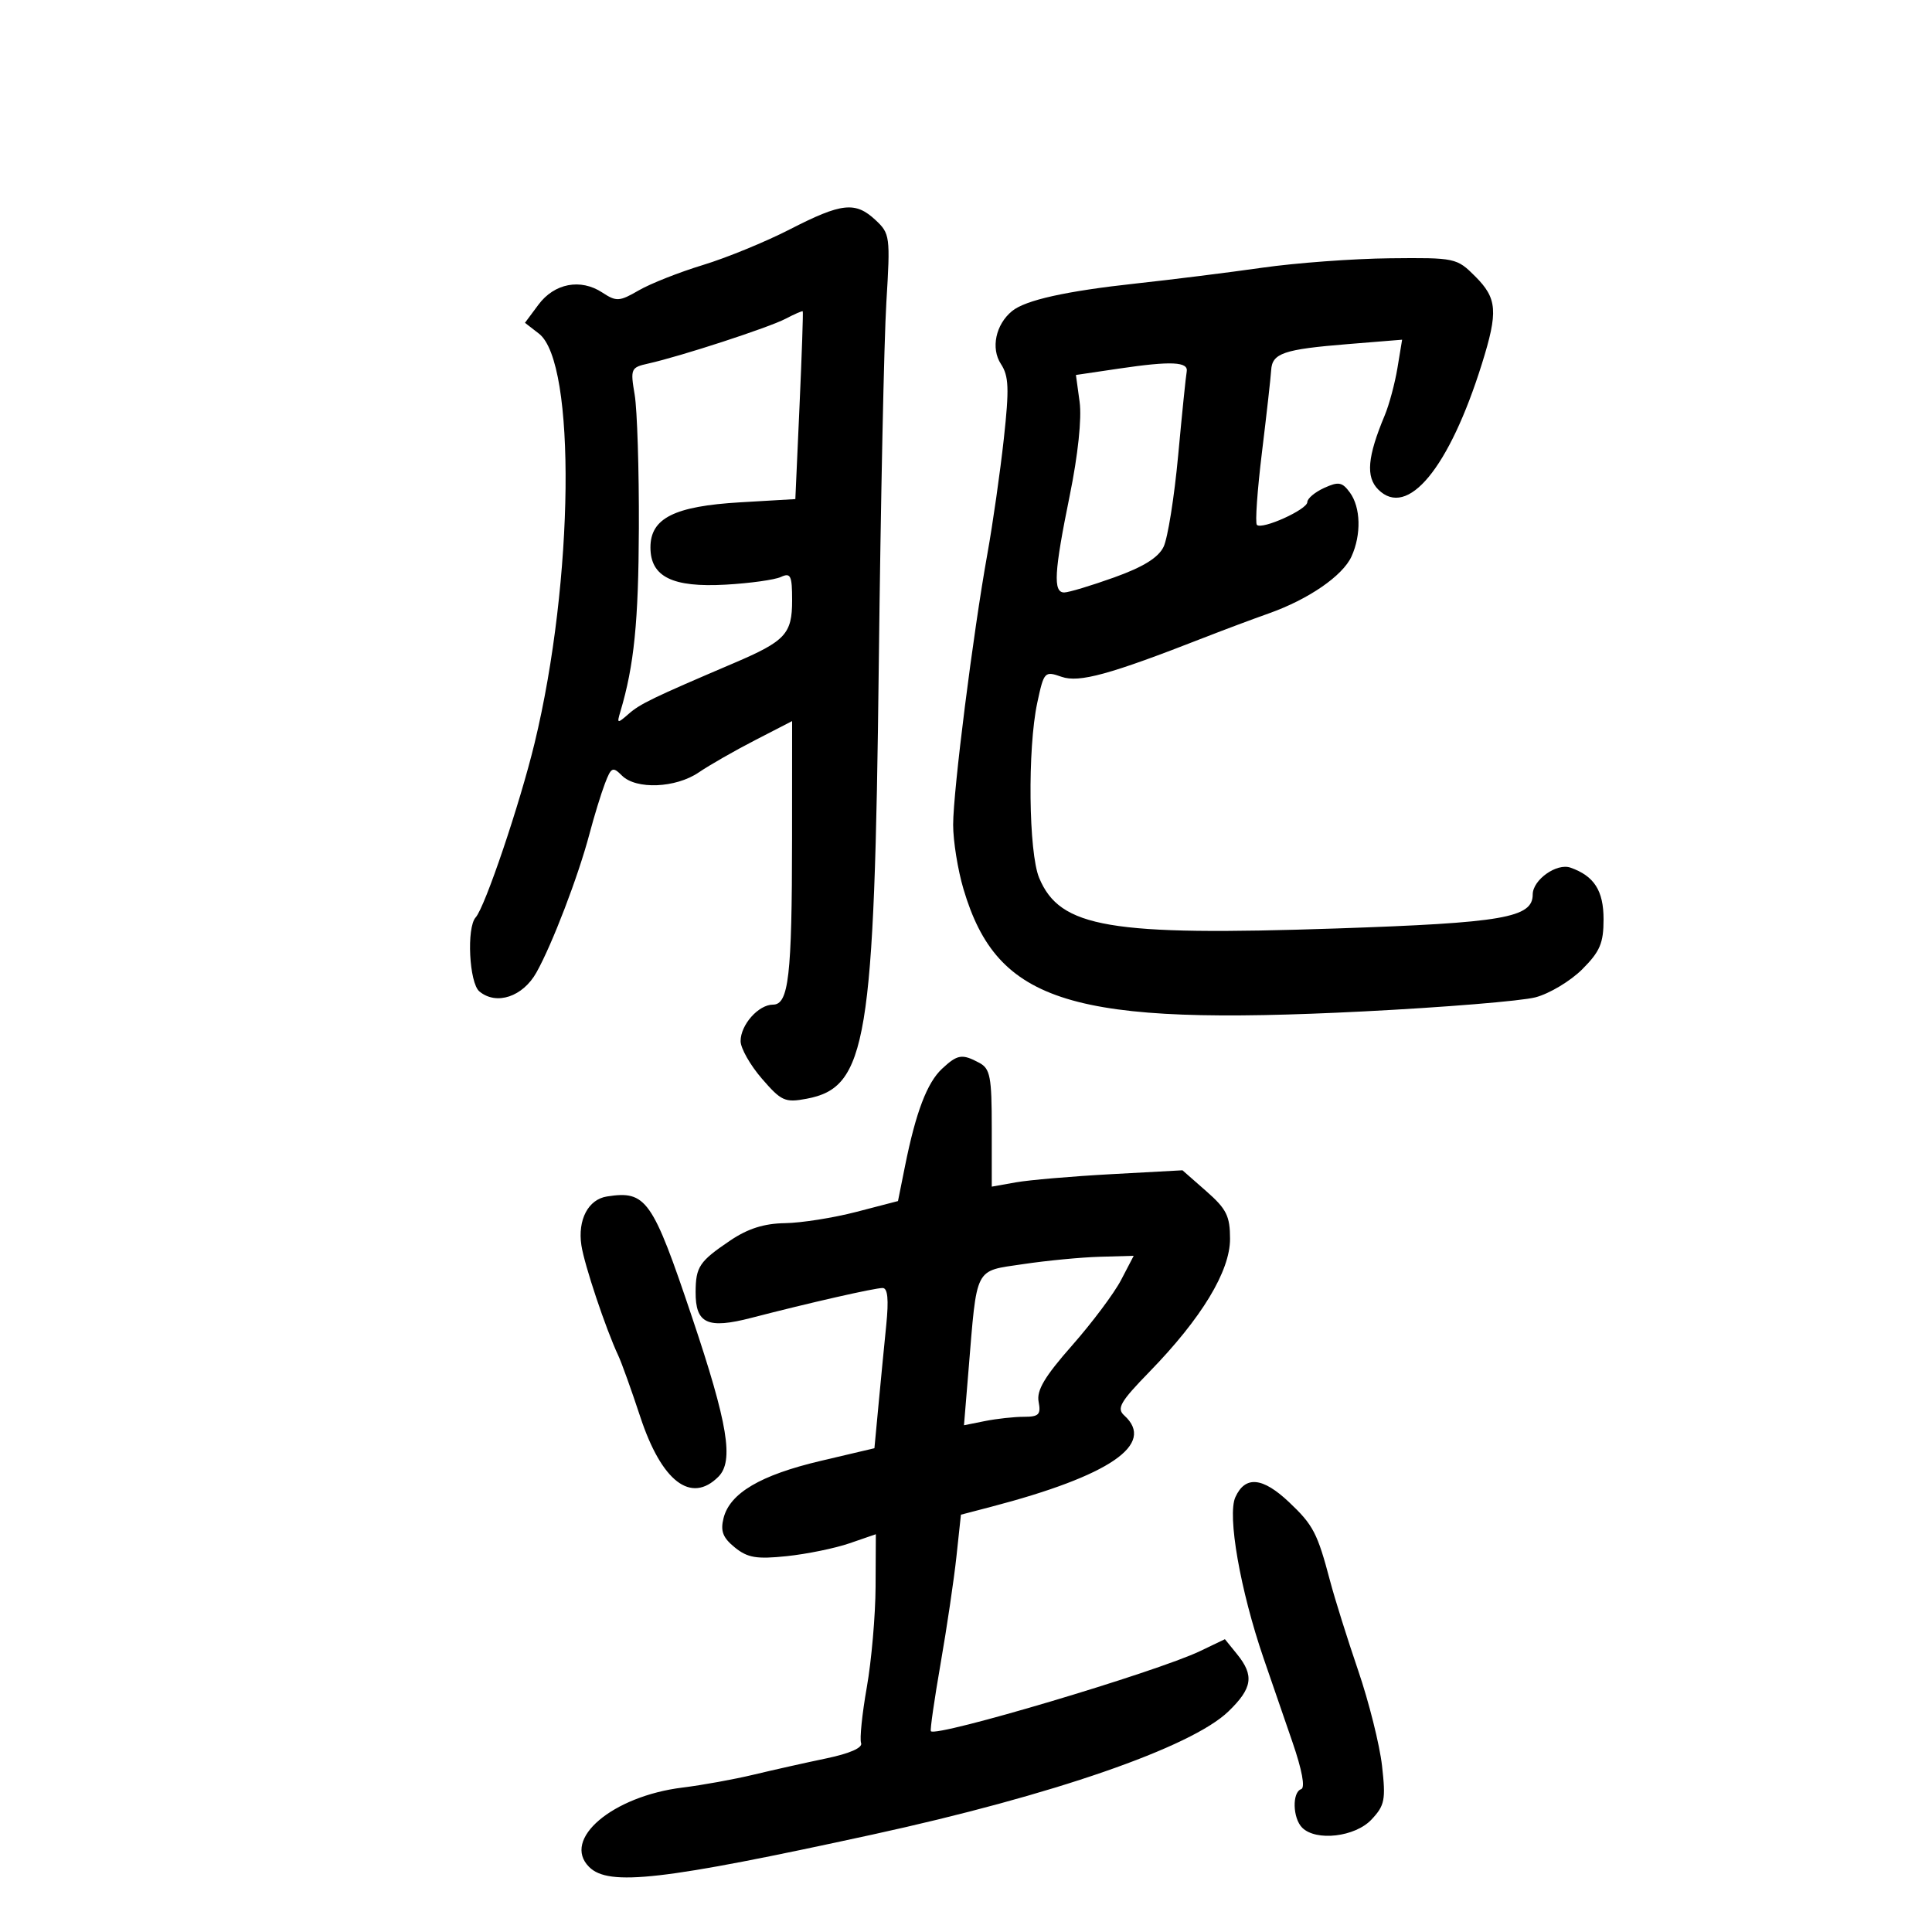 <svg xmlns="http://www.w3.org/2000/svg" width="300" height="300" viewBox="0 0 300 300" version="1.1">
	<path d="M 122.654 35.611 C 118.889 37.544, 112.814 40.035, 109.154 41.149 C 105.494 42.262, 101.017 44.031, 99.204 45.080 C 96.173 46.834, 95.717 46.861, 93.519 45.421 C 90.145 43.210, 86.080 43.986, 83.607 47.313 L 81.515 50.126 83.692 51.813 C 89.490 56.308, 89.127 90.128, 83.009 115.399 C 80.721 124.849, 75.307 140.862, 73.864 142.450 C 72.424 144.034, 72.854 152.634, 74.440 153.950 C 77.087 156.147, 81.185 154.782, 83.301 151 C 85.756 146.612, 89.792 136.066, 91.529 129.500 C 92.256 126.750, 93.336 123.231, 93.928 121.680 C 94.905 119.118, 95.147 119.004, 96.573 120.430 C 98.774 122.632, 104.924 122.379, 108.500 119.941 C 110.150 118.816, 114.088 116.563, 117.250 114.934 L 123 111.971 122.989 130.236 C 122.976 151.584, 122.468 156, 120.024 156 C 117.777 156, 115 159.129, 115 161.662 C 115 162.765, 116.484 165.384, 118.298 167.482 C 121.329 170.989, 121.894 171.243, 125.255 170.612 C 134.612 168.857, 135.781 161.804, 136.460 103 C 136.750 77.975, 137.278 52.739, 137.634 46.920 C 138.259 36.721, 138.198 36.263, 135.952 34.170 C 132.818 31.250, 130.707 31.479, 122.654 35.611 M 196 41.569 C 190.775 42.315, 182 43.413, 176.500 44.009 C 165.530 45.198, 159.230 46.597, 157.146 48.307 C 154.605 50.391, 153.829 54.090, 155.422 56.521 C 156.652 58.399, 156.727 60.325, 155.873 68.136 C 155.310 73.286, 154.162 81.325, 153.321 86 C 151.089 98.416, 148.008 122.785, 148.004 128.068 C 148.002 130.581, 148.725 135.081, 149.612 138.068 C 154.882 155.829, 166.384 159.344, 211.728 157.052 C 224.252 156.419, 236.273 155.433, 238.440 154.861 C 240.606 154.289, 243.869 152.331, 245.690 150.510 C 248.444 147.756, 249 146.453, 249 142.755 C 249 138.296, 247.548 136.026, 243.865 134.727 C 241.726 133.973, 238 136.622, 238 138.896 C 238 142.503, 233.427 143.295, 207.571 144.169 C 172.253 145.363, 164.596 144.063, 161.364 136.328 C 159.716 132.385, 159.540 116.243, 161.067 109.124 C 162.105 104.282, 162.205 104.175, 164.838 105.093 C 167.577 106.048, 172.301 104.750, 187 98.999 C 190.025 97.816, 194.525 96.132, 197 95.257 C 203.172 93.075, 208.488 89.419, 209.857 86.415 C 211.402 83.023, 211.297 78.788, 209.610 76.481 C 208.416 74.848, 207.850 74.747, 205.610 75.768 C 204.174 76.422, 203 77.411, 203 77.965 C 203 79.120, 195.963 82.297, 195.168 81.501 C 194.879 81.212, 195.233 76.144, 195.955 70.238 C 196.677 64.332, 197.320 58.600, 197.384 57.500 C 197.538 54.843, 199.296 54.243, 209.292 53.432 L 217.721 52.748 216.998 57.124 C 216.600 59.531, 215.709 62.850, 215.019 64.500 C 212.330 70.928, 212.057 74.057, 214.012 76.012 C 218.557 80.557, 225.034 72.705, 230.107 56.500 C 232.649 48.378, 232.494 46.341, 229.077 42.923 C 226.206 40.052, 225.969 40.002, 215.827 40.106 C 210.147 40.165, 201.225 40.823, 196 41.569 M 121.983 49.498 C 119.382 50.864, 105.657 55.340, 100.669 56.449 C 97.955 57.053, 97.867 57.254, 98.551 61.289 C 98.943 63.605, 99.237 72.925, 99.203 82 C 99.150 96.552, 98.466 103.337, 96.330 110.500 C 95.769 112.382, 95.846 112.402, 97.617 110.852 C 99.411 109.282, 101.302 108.369, 114 102.947 C 121.961 99.547, 123 98.426, 123 93.238 C 123 89.357, 122.775 88.890, 121.250 89.593 C 120.287 90.036, 116.441 90.572, 112.703 90.783 C 104.410 91.252, 101 89.567, 101 85 C 101 80.463, 104.716 78.598, 114.948 78 L 123.500 77.500 124.151 63 C 124.509 55.025, 124.734 48.427, 124.651 48.338 C 124.568 48.249, 123.368 48.771, 121.983 49.498 M 173.785 57.231 L 167.069 58.225 167.643 62.413 C 167.992 64.960, 167.391 70.652, 166.109 76.940 C 163.681 88.844, 163.501 92.001, 165.250 91.998 C 165.938 91.996, 169.425 90.947, 173 89.665 C 177.516 88.046, 179.859 86.597, 180.677 84.917 C 181.324 83.588, 182.346 77.186, 182.947 70.691 C 183.547 64.197, 184.143 58.357, 184.270 57.715 C 184.577 56.160, 181.868 56.035, 173.785 57.231 M 146.282 165.952 C 143.961 168.114, 142.213 172.699, 140.544 181 L 139.439 186.500 132.970 188.182 C 129.411 189.107, 124.425 189.894, 121.890 189.932 C 118.647 189.980, 116.125 190.779, 113.390 192.627 C 108.591 195.868, 108.035 196.696, 108.015 200.628 C 107.991 205.540, 109.859 206.402, 116.686 204.632 C 125.698 202.295, 135.791 200, 137.054 200 C 137.845 200, 138.018 201.767, 137.617 205.750 C 137.298 208.912, 136.754 214.510, 136.409 218.190 L 135.780 224.880 127.420 226.850 C 118.080 229.052, 113.325 231.856, 112.352 235.735 C 111.845 237.752, 112.239 238.775, 114.099 240.284 C 116.089 241.896, 117.471 242.129, 122.166 241.639 C 125.282 241.314, 129.669 240.415, 131.916 239.641 L 136 238.234 135.960 246.367 C 135.938 250.840, 135.325 257.875, 134.597 262 C 133.869 266.125, 133.470 270.023, 133.710 270.662 C 133.982 271.387, 131.956 272.281, 128.323 273.039 C 125.120 273.707, 120.025 274.848, 117 275.574 C 113.975 276.300, 109.025 277.198, 106 277.570 C 95.085 278.912, 87.185 285.625, 91.484 289.906 C 94.522 292.933, 102.868 291.977, 135.500 284.866 C 163.435 278.779, 184.984 271.323, 190.750 265.749 C 194.479 262.145, 194.778 260.182, 192.102 256.877 L 190.203 254.533 186.352 256.379 C 179.601 259.616, 145.351 269.808, 144.545 268.819 C 144.402 268.644, 145.081 263.922, 146.054 258.326 C 147.028 252.731, 148.137 245.239, 148.518 241.677 L 149.212 235.201 153.856 233.987 C 172.367 229.149, 179.513 224.252, 174.572 219.789 C 173.360 218.694, 173.952 217.671, 178.498 213 C 186.570 204.707, 191 197.399, 191 192.376 C 191 188.822, 190.455 187.729, 187.307 184.965 L 183.614 181.722 172.557 182.324 C 166.476 182.655, 159.813 183.227, 157.750 183.594 L 154 184.262 154 175.166 C 154 167.197, 153.760 165.942, 152.066 165.035 C 149.390 163.603, 148.683 163.715, 146.282 165.952 M 94.248 185.788 C 91.339 186.242, 89.684 189.401, 90.277 193.364 C 90.729 196.383, 94.066 206.359, 96.009 210.500 C 96.525 211.600, 98.059 215.873, 99.418 219.996 C 102.733 230.052, 107.298 233.559, 111.546 229.312 C 113.983 226.875, 113.037 221.138, 107.461 204.541 C 101.307 186.222, 100.333 184.838, 94.248 185.788 M 158.855 196.295 C 151.234 197.435, 151.736 196.451, 150.379 212.906 L 149.686 221.313 152.968 220.656 C 154.773 220.295, 157.481 220, 158.986 220 C 161.315 220, 161.656 219.652, 161.276 217.662 C 160.938 215.897, 162.215 213.751, 166.480 208.912 C 169.587 205.385, 173.010 200.813, 174.085 198.750 L 176.041 195 170.770 195.151 C 167.872 195.233, 162.510 195.748, 158.855 196.295 M 191.829 232.476 C 190.546 235.292, 192.585 246.937, 196.210 257.500 C 197.343 260.800, 199.355 266.643, 200.682 270.484 C 202.182 274.829, 202.698 277.601, 202.047 277.818 C 200.619 278.294, 200.723 282.323, 202.200 283.800 C 204.353 285.953, 210.422 285.244, 212.960 282.543 C 215.029 280.340, 215.199 279.476, 214.600 274.183 C 214.233 270.937, 212.566 264.280, 210.895 259.390 C 209.225 254.501, 207.263 248.250, 206.537 245.500 C 204.569 238.049, 203.920 236.802, 200.160 233.250 C 196.048 229.365, 193.360 229.115, 191.829 232.476" stroke="none" fill="black" fill-rule="evenodd"/>
</svg>
